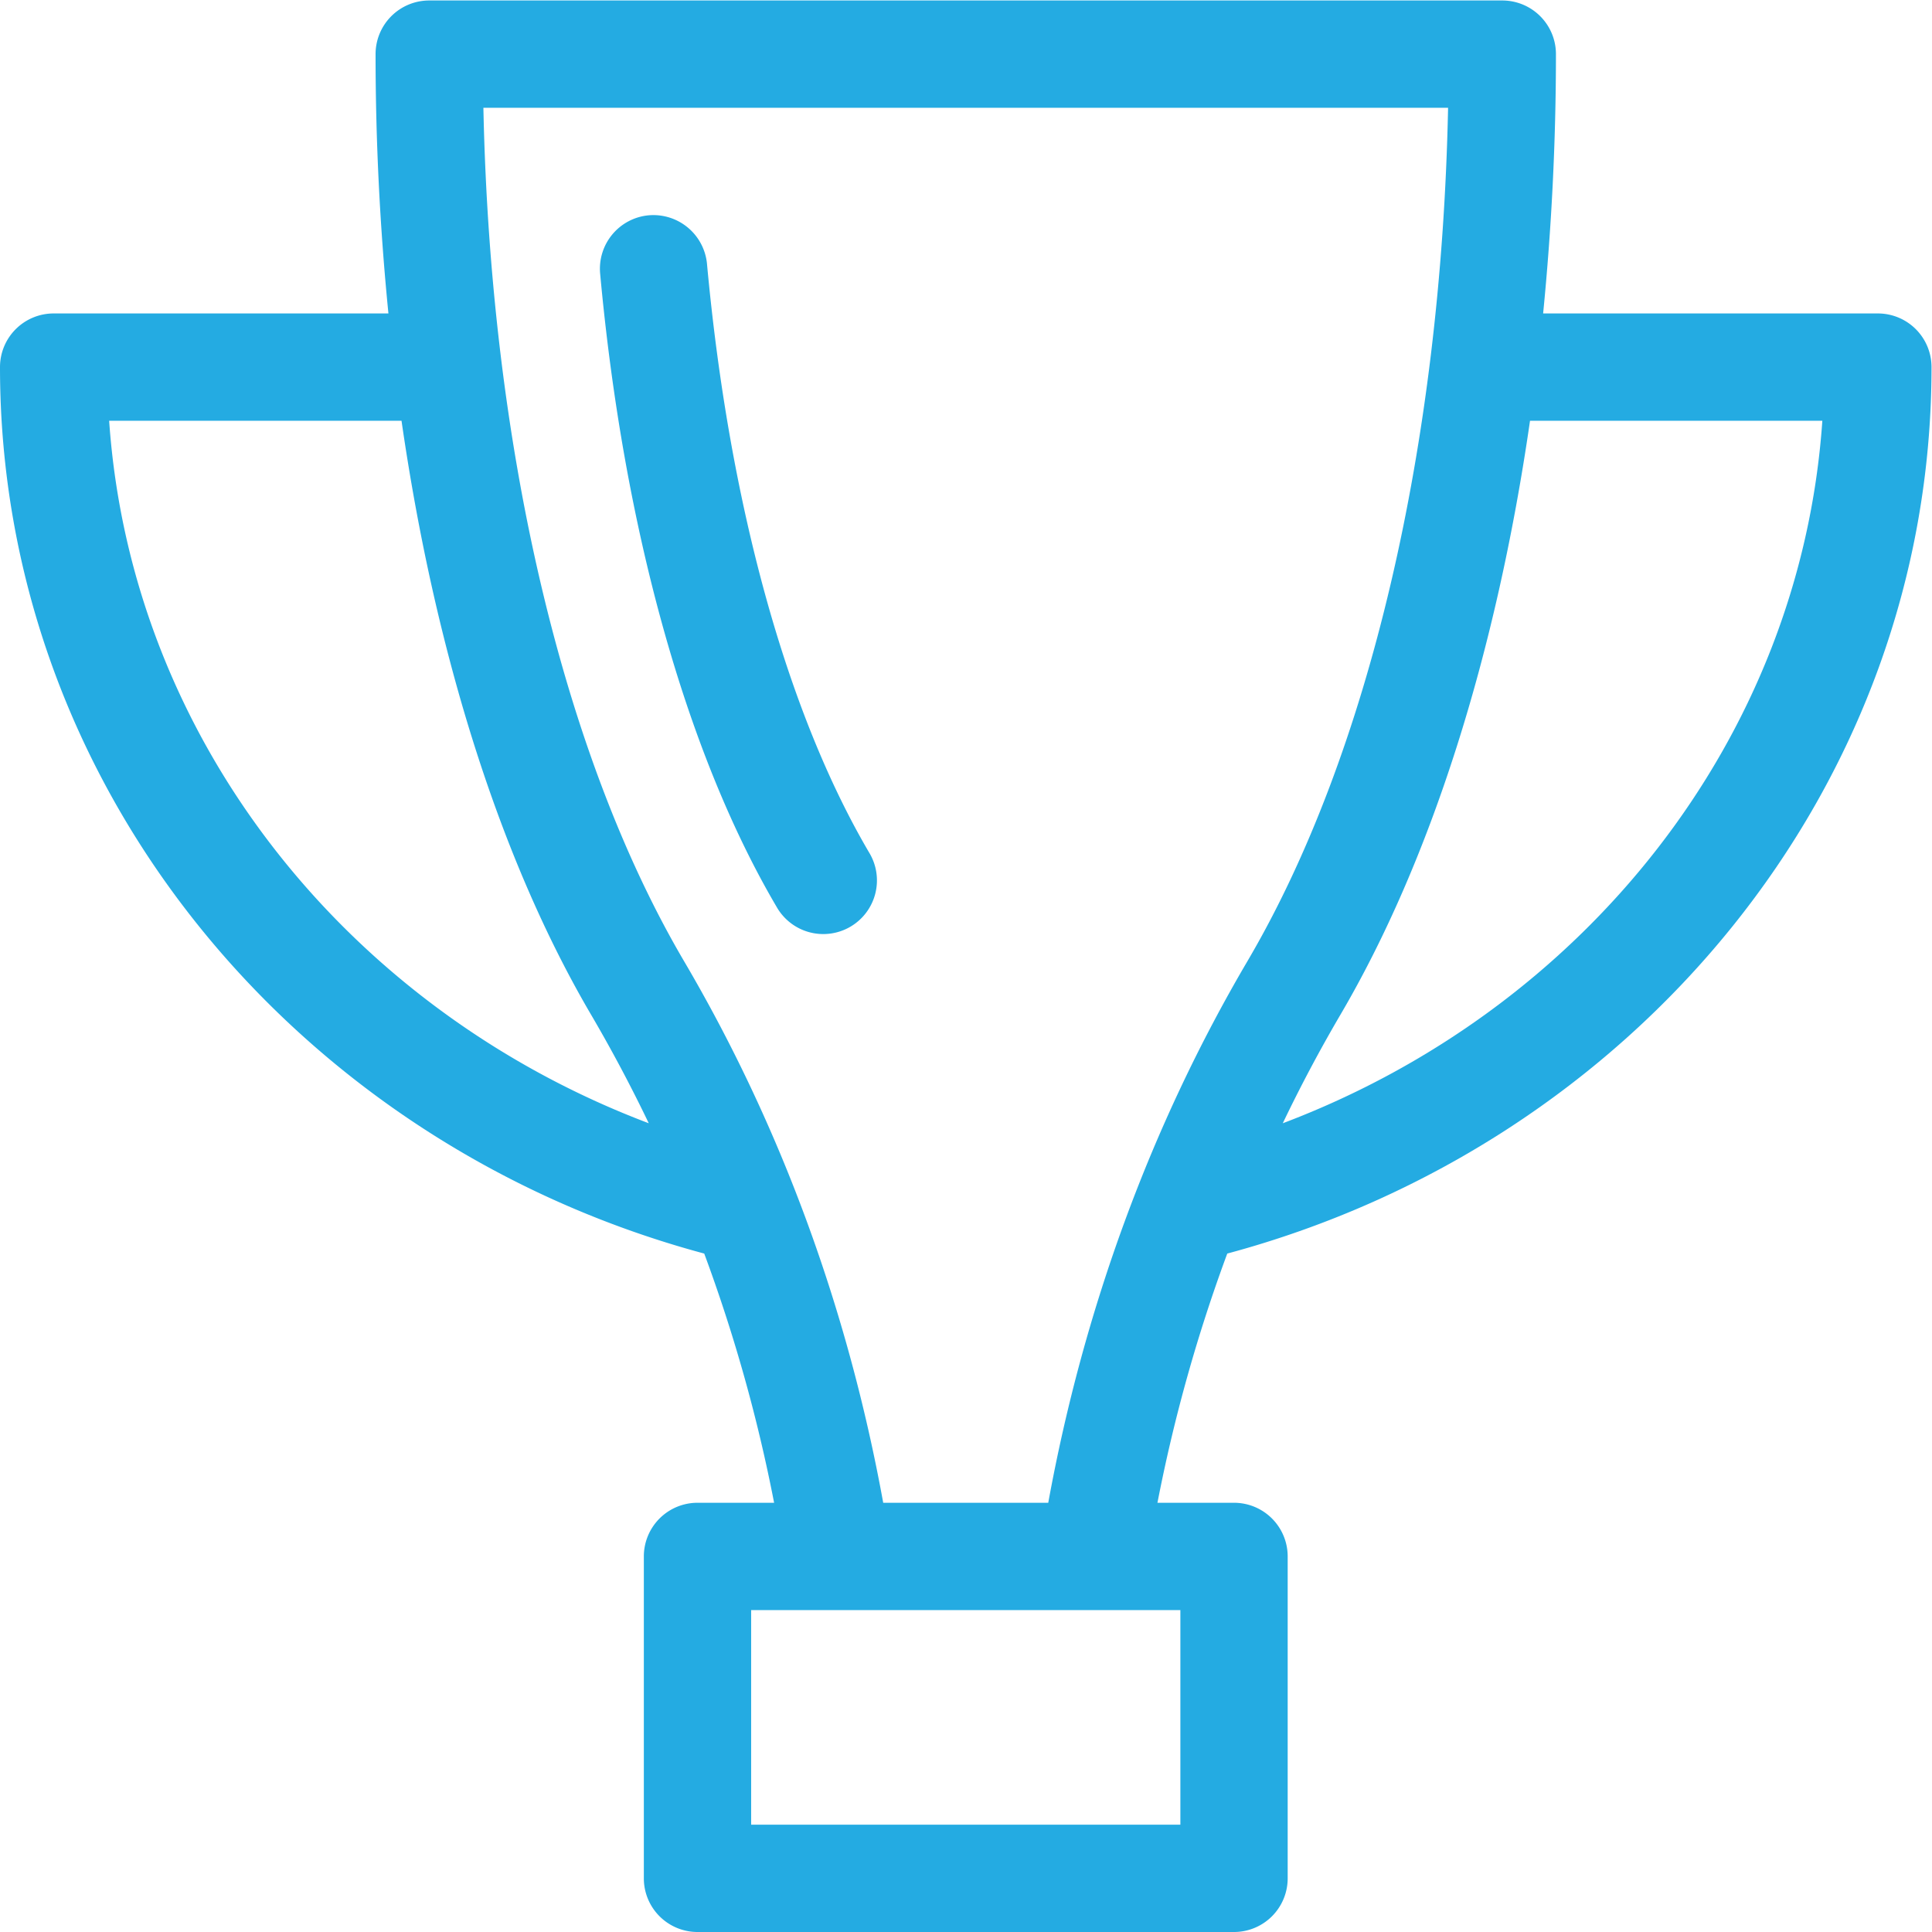 <svg xmlns="http://www.w3.org/2000/svg" viewBox="0 0 120 120" height="120" width="120"><defs><clipPath id="a"><path d="M0 90h90V0H0z"/></clipPath></defs><g clip-path="url(#a)" transform="matrix(1.333 0 0 -1.333 0 120)" fill="#24abe2"><path d="M59.772 37.684a68.506 68.506 0 0 0 2.664 5.02c4.254 7.237 7.292 16.89 8.856 27.713h13.621c-1.025-14.882-11.153-27.445-25.14-32.733M48.844 20h-7.69c-1.641 9.016-4.772 17.565-9.28 25.236-5.66 9.63-9.024 24.013-9.35 39.764h44.95c-.323-15.75-3.689-30.135-9.349-39.764-4.507-7.67-7.636-16.22-9.281-25.236M55 15V5H35v10zM5.086 70.417h13.623c1.563-10.824 4.602-20.477 8.855-27.713a69.086 69.086 0 0 0 2.665-5.02C16.24 42.972 6.113 55.535 5.086 70.417m82.415 5H71.903c.388 3.924.597 7.967.597 12.083A2.5 2.5 0 0 1 70 90H20a2.5 2.5 0 0 1-2.5-2.5c0-4.116.209-8.159.599-12.083H2.5a2.5 2.5 0 0 1-2.5-2.5C0 53.28 13.905 36.693 32.814 31.612A73.885 73.885 0 0 0 36.07 20H32.5a2.5 2.5 0 0 1-2.5-2.5v-15A2.5 2.5 0 0 1 32.5 0h25A2.5 2.5 0 0 1 60 2.5v15a2.5 2.5 0 0 1-2.5 2.5h-3.568a74.101 74.101 0 0 0 3.253 11.612C76.096 36.693 90 53.28 90 72.917a2.5 2.5 0 0 1-2.5 2.5"/><path d="M32.943 77.729a2.51 2.51 0 0 1-2.718 2.261 2.5 2.5 0 0 1-2.261-2.718c1.089-11.859 4.009-22.336 8.22-29.501a2.5 2.5 0 1 1 4.31 2.533c-3.845 6.544-6.527 16.283-7.551 27.425"/></g></svg>